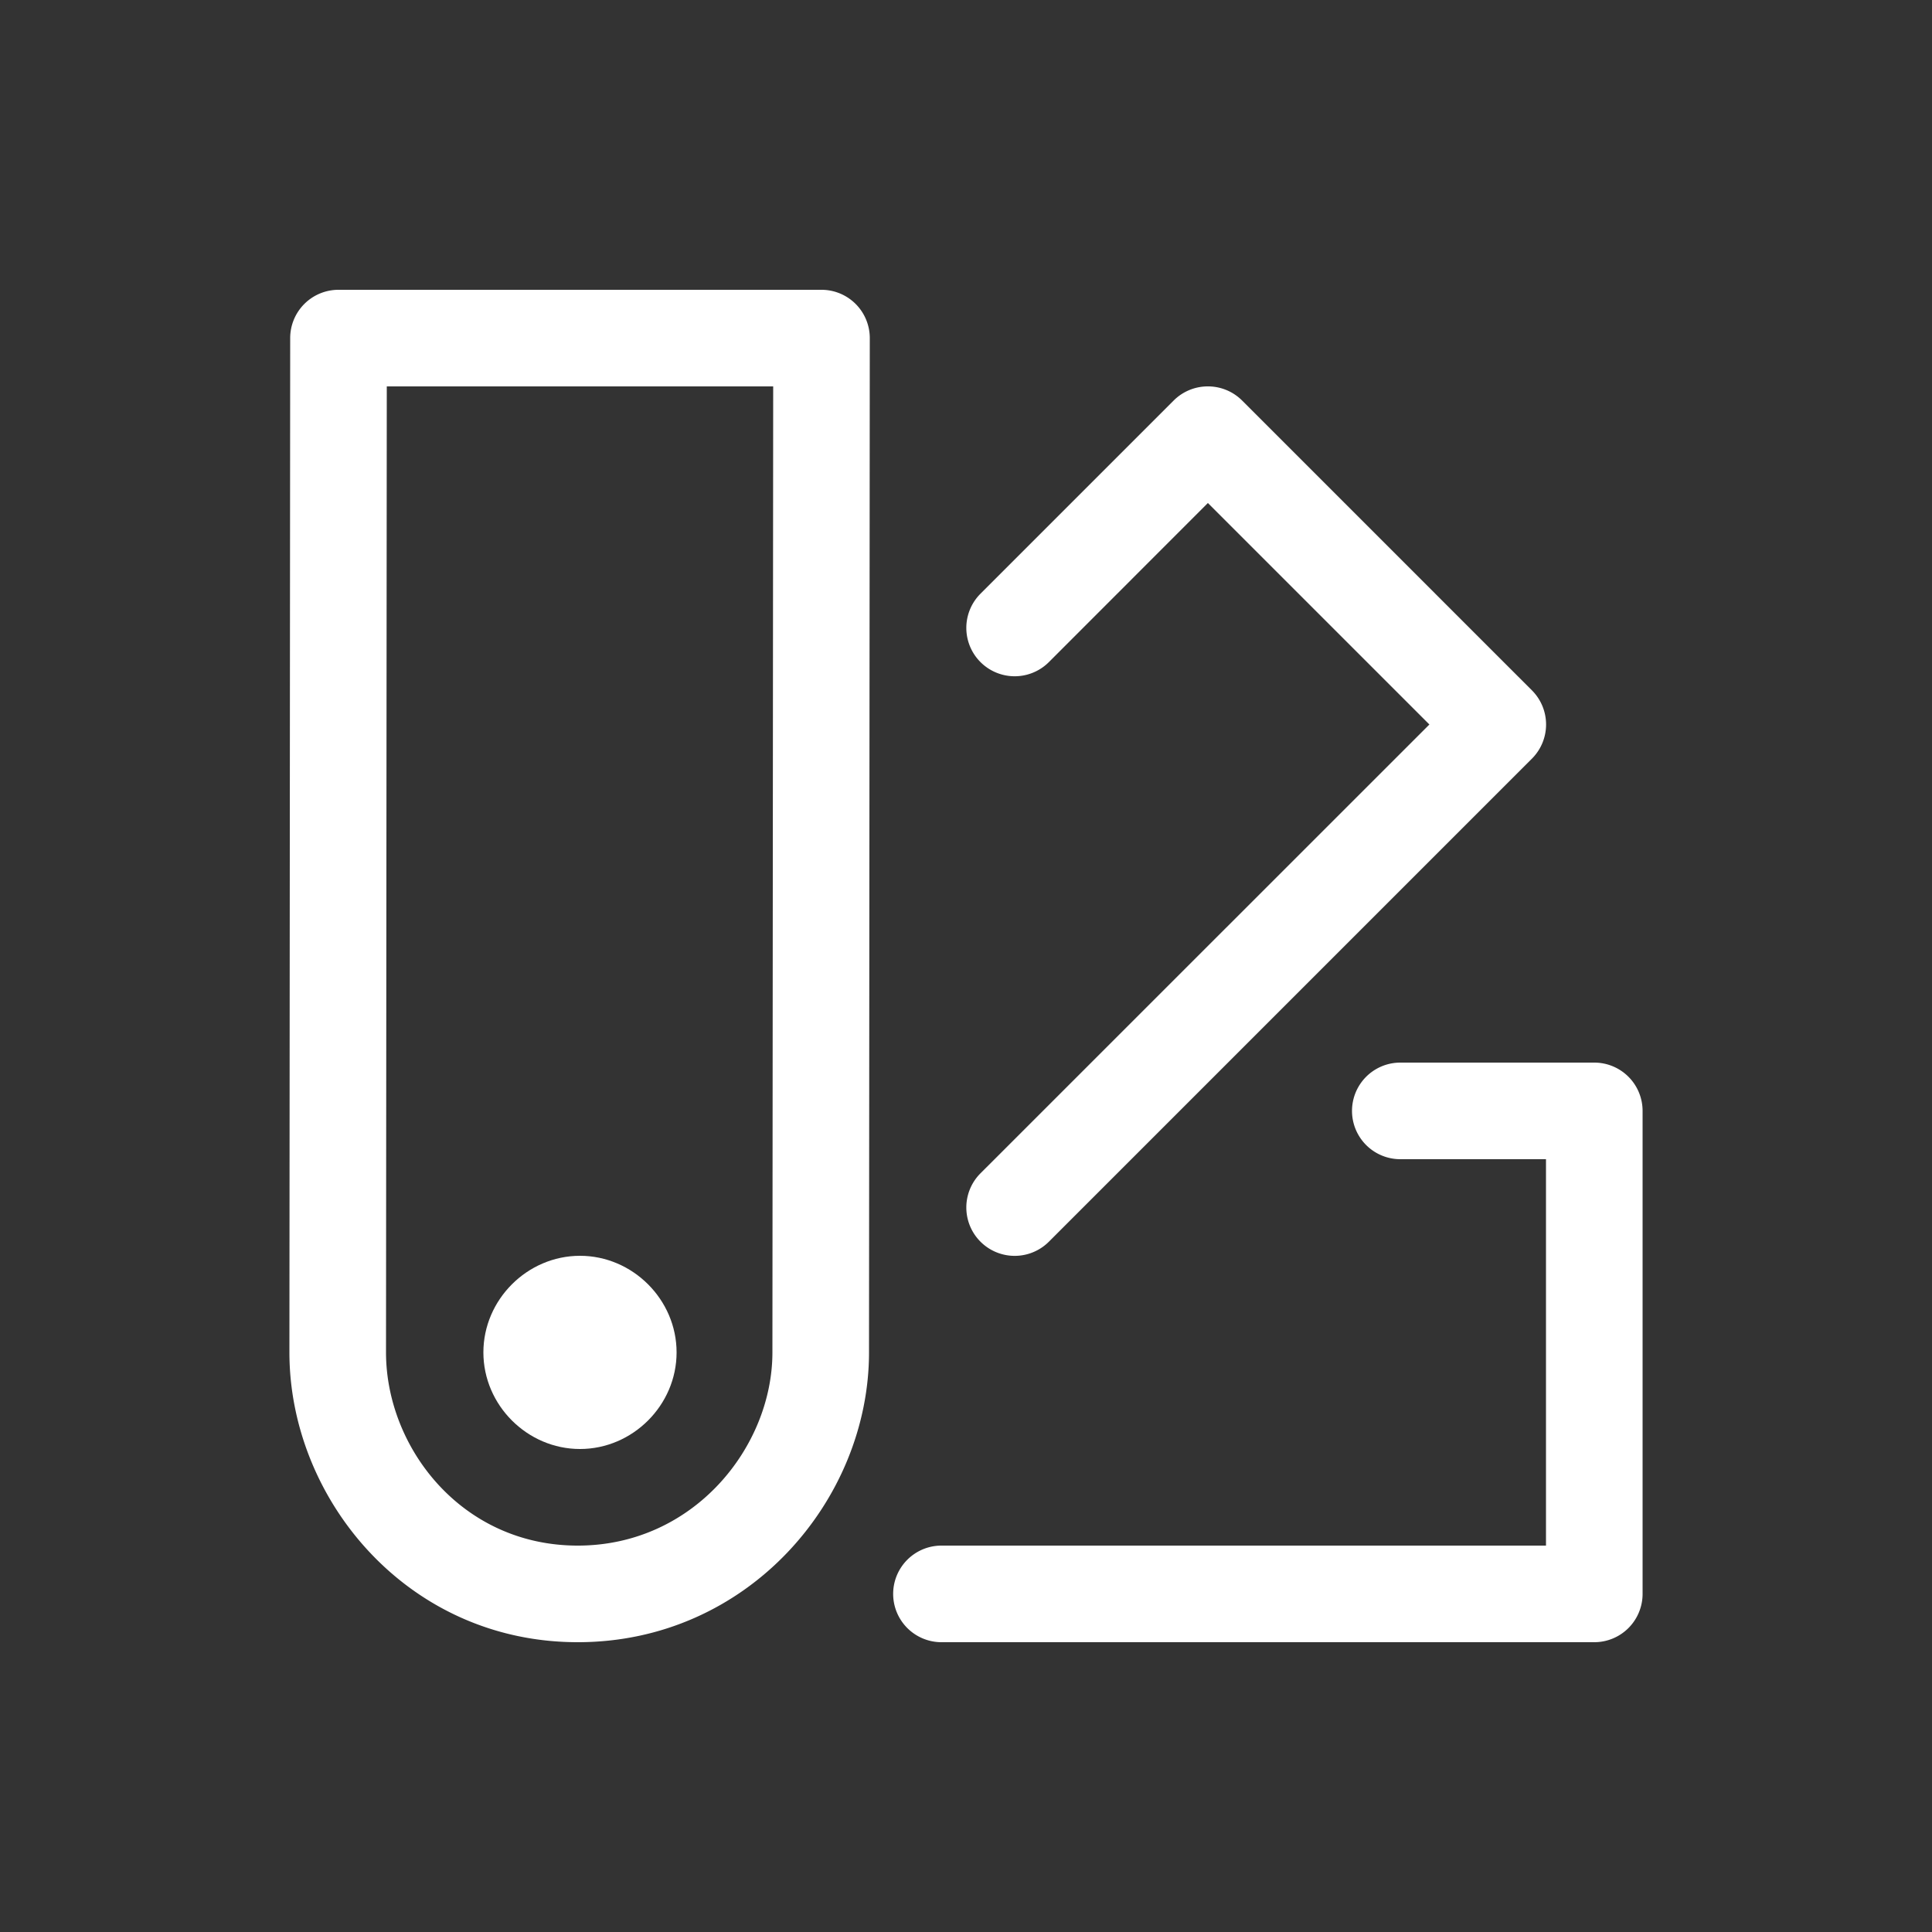 <svg xmlns="http://www.w3.org/2000/svg" viewBox="0 0 20 20" xml:space="preserve">
    <rect x="0" y="0" width="20" height="20" fill="#333333" stroke="none"/>
    <g fill="#ffffff">
        <path d="M47.5 578a.5.5 0 0 0-.5.5l-.008 10.5c0 1.517 1.22 3 2.985 3s3.015-1.475 3.015-3L53 578.5a.5.5 0 0 0-.5-.5zm.5 1h4l-.008 10c0 .975-.812 2-2.015 2-1.204 0-1.985-1.017-1.985-2z" transform="translate(-43.996 -575)"/>
        <path d="M58.492 586a.5.5 0 1 0 0 1H60v4h-6.258a.5.5 0 1 0 0 1H60.5a.5.5 0 0 0 .5-.5v-5a.5.5 0 0 0-.5-.5z" transform="translate(-43.996 -575)"/>
        <path d="M56.492 579a.5.5 0 0 0-.346.146l-2 2a.5.5 0 1 0 .708.708l1.646-1.647 2.293 2.293-4.647 4.646a.5.5 0 1 0 .708.708l5-5a.5.5 0 0 0 0-.708l-3-3a.5.5 0 0 0-.362-.146z" transform="translate(-43.996 -575)"/>
        <path d="M50 588c-.546 0-1 .454-1 1s.454 1 1 1 1-.454 1-1-.454-1-1-1z" transform="translate(-43.996 -575)"/>
    </g>
</svg>
